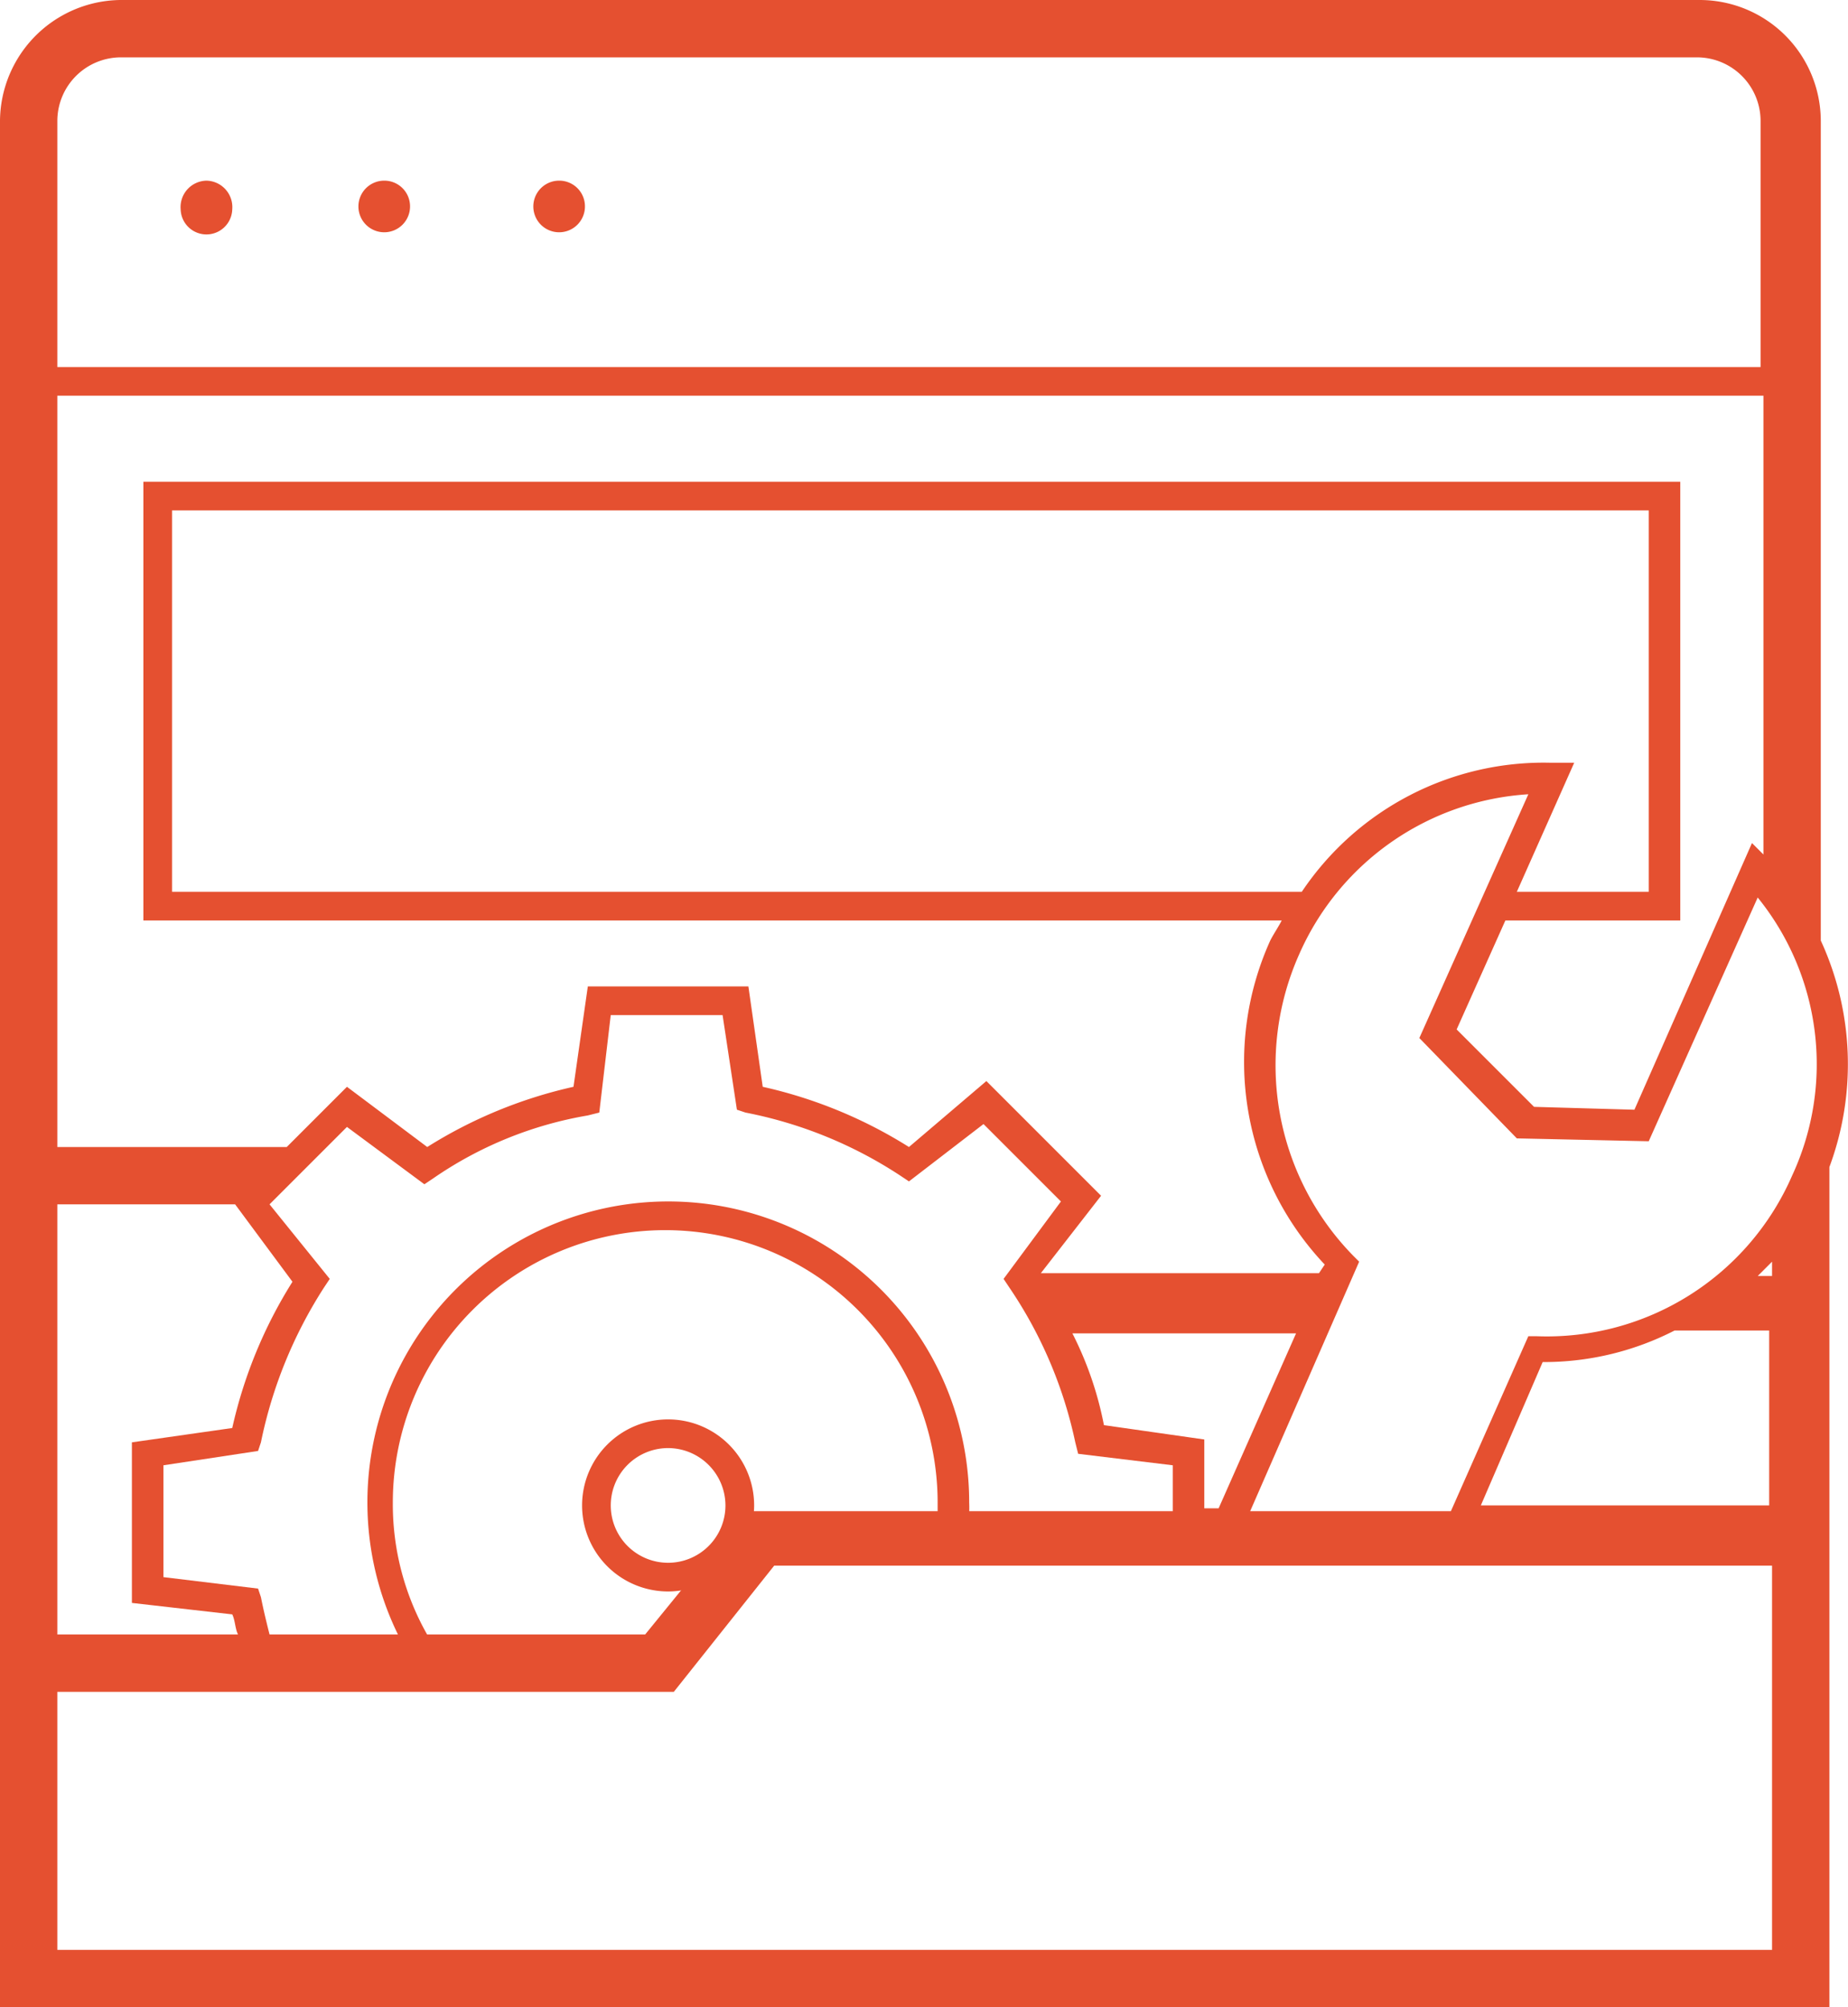 <svg id="website_development" data-name="website development" xmlns="http://www.w3.org/2000/svg" xmlns:xlink="http://www.w3.org/1999/xlink" width="92.07" height="100" viewBox="0 0 92.07 100">
  <defs>
    <clipPath id="clip-path">
      <rect id="Прямоугольник_172" data-name="Прямоугольник 172" width="92.07" height="100" fill="#e55030"/>
    </clipPath>
  </defs>
  <g id="Сгруппировать_225" data-name="Сгруппировать 225" clip-path="url(#clip-path)">
    <path id="Контур_1409" data-name="Контур 1409" d="M15.229,65.043A14.991,14.991,0,1,1,42.8,56.9a5.86,5.86,0,0,1-.143,1.571l-1.429-.143V56.9a13.571,13.571,0,0,0-27.143,0,13.169,13.169,0,0,0,2.143,7.286Zm16.857-8A4.286,4.286,0,1,0,27.8,61.329a4.3,4.3,0,0,0,4.286-4.286m-1.429,0A2.857,2.857,0,1,1,27.8,54.186a2.866,2.866,0,0,1,2.857,2.857" transform="translate(5.486 17.957)" fill="#e55030"/>
    <path id="Контур_1410" data-name="Контур 1410" d="M7.586,6.3A1.319,1.319,0,0,0,6.3,7.729a1.286,1.286,0,0,0,2.571,0A1.319,1.319,0,0,0,7.586,6.3" transform="translate(2.7 2.7)" fill="#e55030"/>
    <path id="Контур_1411" data-name="Контур 1411" d="M13.786,6.3a1.286,1.286,0,1,0,1.286,1.286A1.28,1.28,0,0,0,13.786,6.3" transform="translate(5.357 2.7)" fill="#e55030"/>
    <path id="Контур_1412" data-name="Контур 1412" d="M19.886,6.3a1.286,1.286,0,1,0,1.286,1.286A1.28,1.28,0,0,0,19.886,6.3" transform="translate(7.971 2.7)" fill="#e55030"/>
    <path id="Контур_1413" data-name="Контур 1413" d="M91.143,63.571h0V58.143a14.72,14.72,0,0,0-.429-11.286V6a6.036,6.036,0,0,0-6-6H6.143A6.068,6.068,0,0,0,0,6v94H91.143V63.571ZM2.857,6A3.171,3.171,0,0,1,6,2.857H84.571A3.171,3.171,0,0,1,87.714,6V18.286H2.857Zm0,13.714h85V42.571L87.286,42,81.429,55.286l-5-.143-3.857-3.857L75,45.857h8.714V24H7.143V45.857H63.857c-.143.286-.429.714-.571,1A14.685,14.685,0,0,0,66,63l-.286.429H51.857l3-3.857-5.714-5.714-3.857,3.286a23.126,23.126,0,0,0-7.286-3l-.714-5h-8l-.714,5a23.127,23.127,0,0,0-7.286,3l-4-3-3,3H2.857ZM77.286,38a14.507,14.507,0,0,0-12.429,6.429H8.571v-19H82.143v19H75.571L78.429,38ZM55,71a17.327,17.327,0,0,0-1.571-4.571H64.571l-3.857,8.714H60V71.714ZM13.429,60l3.857-3.857L21.143,59l.429-.286a19.186,19.186,0,0,1,7.714-3.143l.571-.143.571-4.857H36l.714,4.714.429.143a21.467,21.467,0,0,1,7.714,3.143l.429.286L49,56l3.857,3.857L50,63.714l.286.429a21.745,21.745,0,0,1,3.286,7.714l.143.571L58.429,73v2.286H37.143l-5,6.143H13.429c-.143-.571-.286-1.143-.429-1.857l-.143-.429-4.714-.571V73l4.714-.714L13,71.857a22.563,22.563,0,0,1,3.143-7.714l.286-.429ZM2.857,60h8.857l2.857,3.857a23.126,23.126,0,0,0-3,7.286l-5,.714v8l5,.571c.143.286.143.714.286,1h-9ZM88.286,97.143H2.857V84.286H33.571l5-6.286H88.286V97.143Zm-14.571-22,3.143-7.286H77a14.242,14.242,0,0,0,6.429-1.571h4.714V75H73.714ZM88.286,63.571h-.714l.714-.714Zm-11.714,3h-.429l-3.857,8.714h-10l5.429-12.429-.286-.286a13.568,13.568,0,0,1-2.714-15,13.381,13.381,0,0,1,11.429-8L70.714,51.714l4.857,5,6.571.143,5.429-12.143a13.185,13.185,0,0,1,1.714,13.857,13.331,13.331,0,0,1-12.714,8" fill="#e55030"/>
  </g>
</svg>
